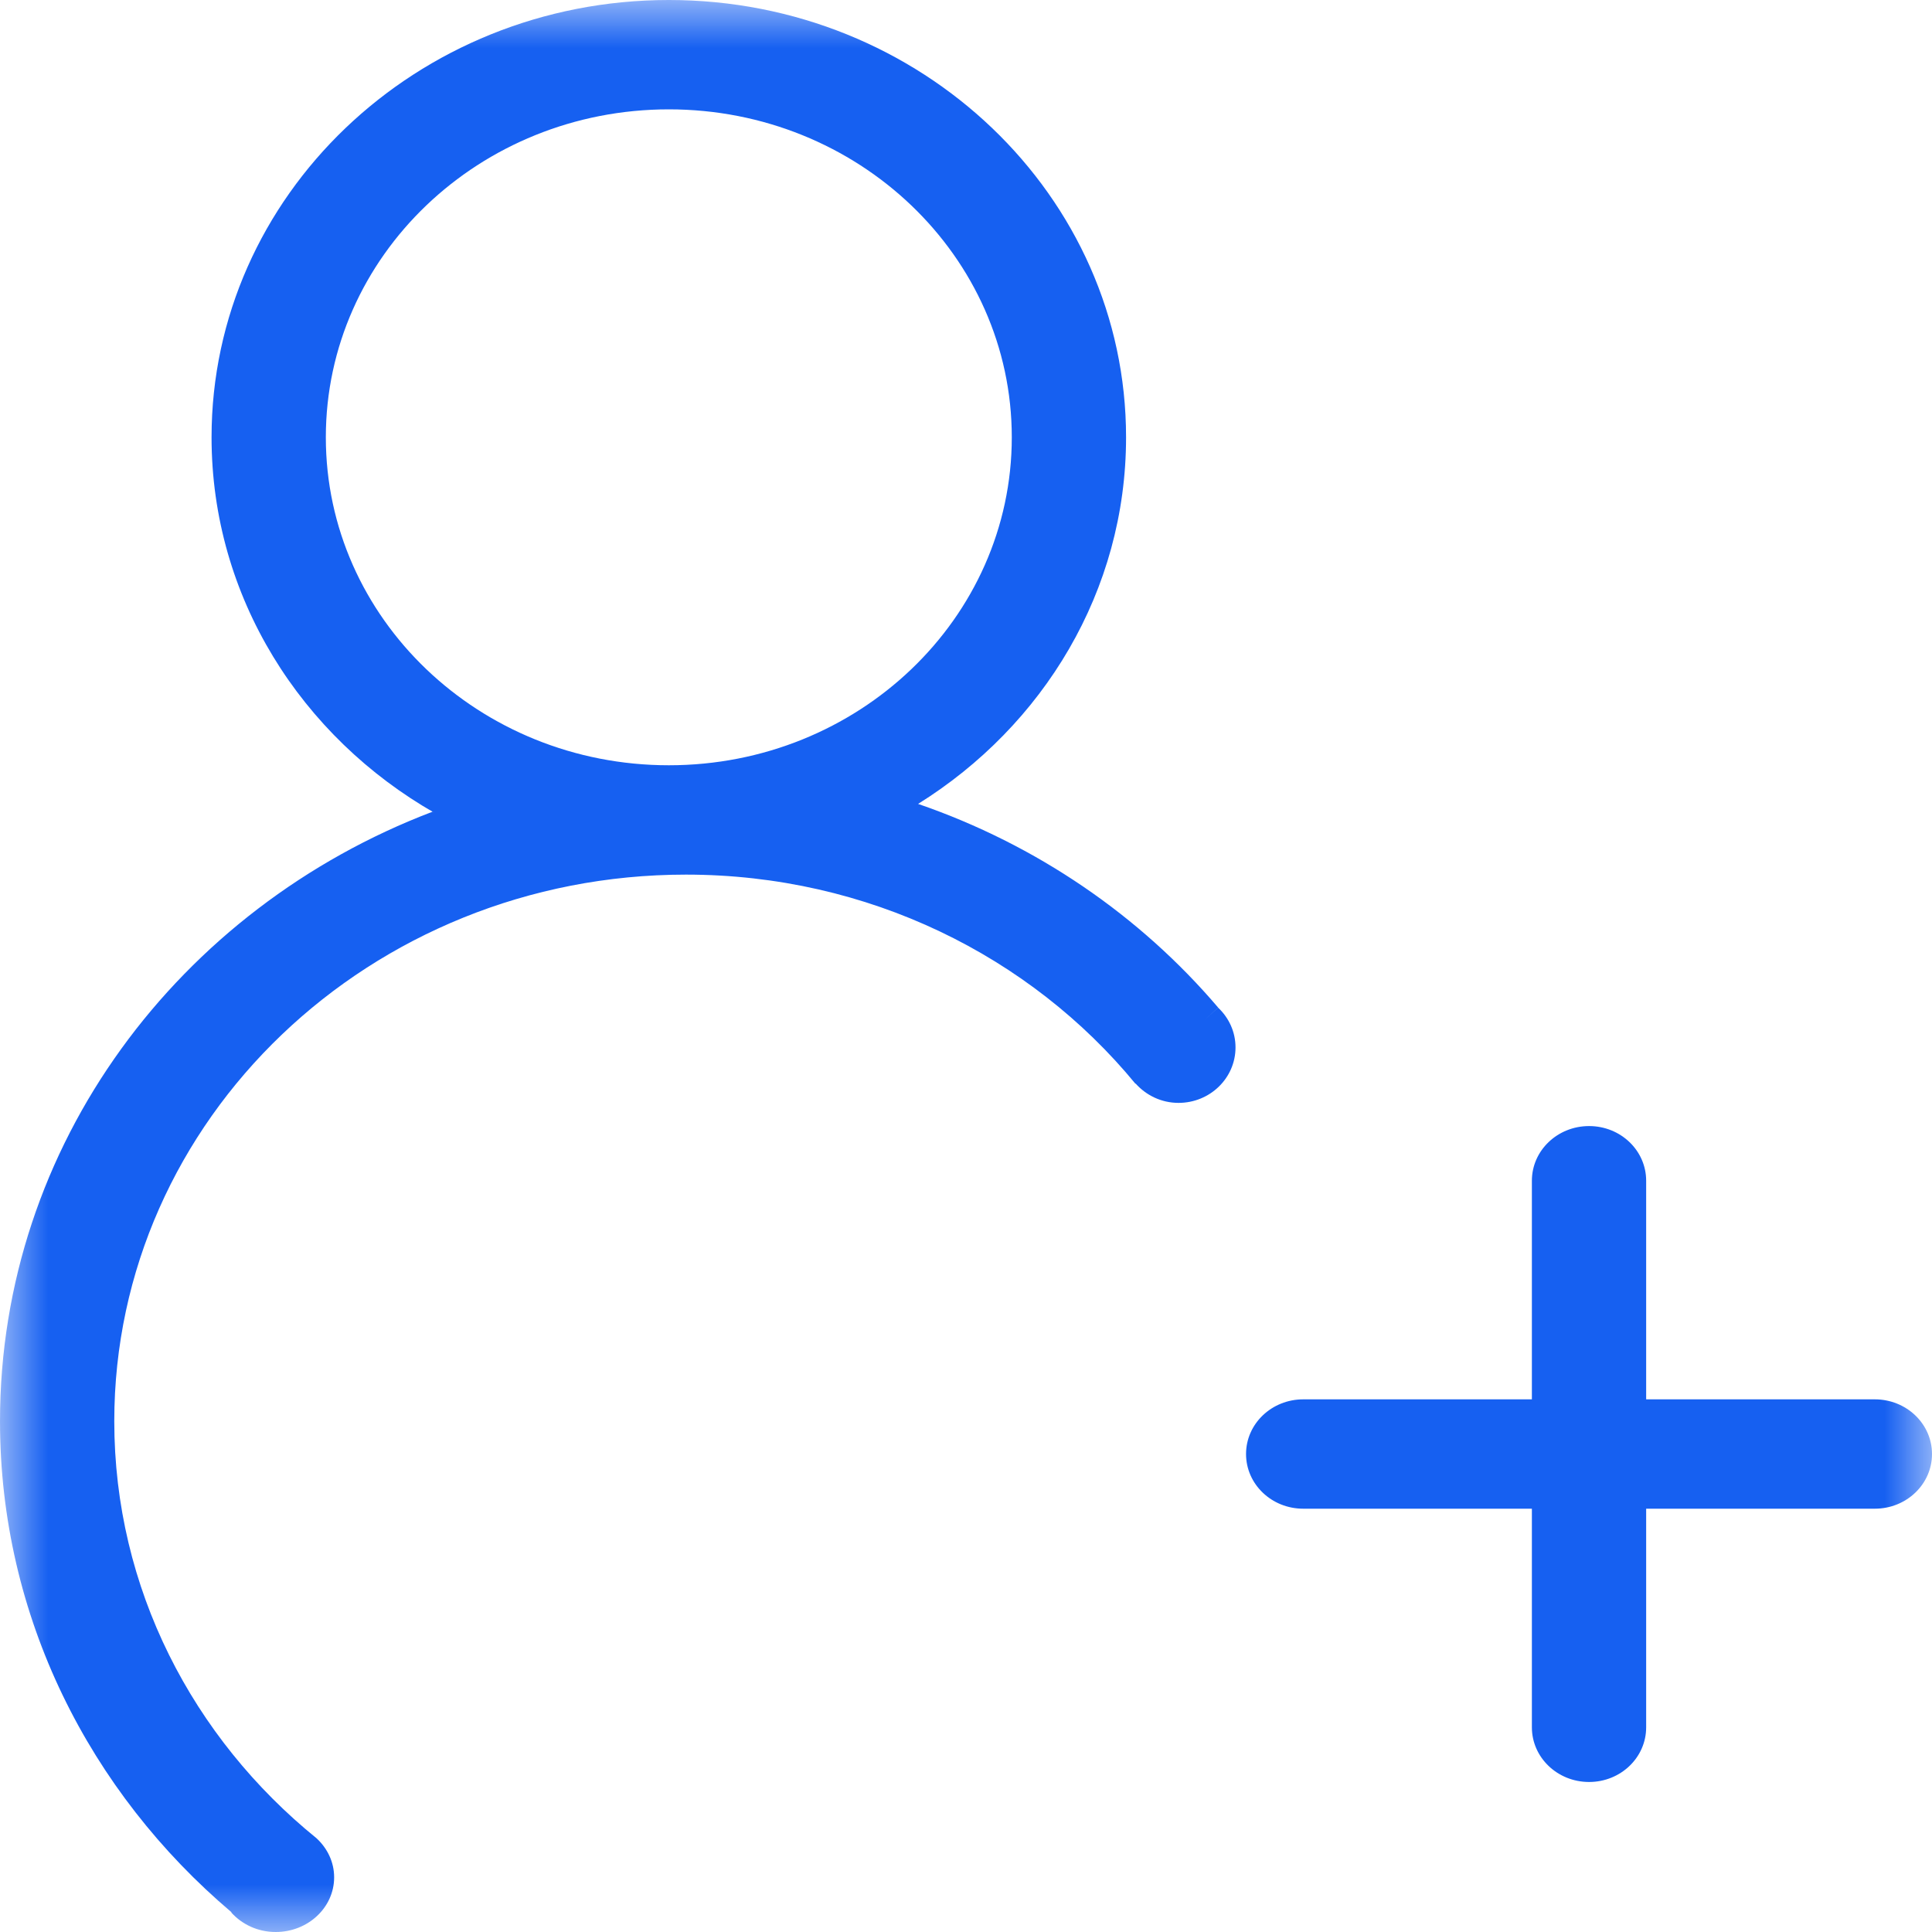 <?xml version="1.0" encoding="UTF-8"?>
<svg width="20px" height="20px" viewBox="0 0 20 20" version="1.1" xmlns="http://www.w3.org/2000/svg" xmlns:xlink="http://www.w3.org/1999/xlink">
    <title>编组</title>
    <defs>
        <polygon id="path-1" points="0 0 20 0 20 20 0 20"></polygon>
    </defs>
    <g id="Epic09-4-近期会议详情" stroke="none" stroke-width="1" fill="none" fill-rule="evenodd">
        <g id="会议直播-我的议题管理(完成)" transform="translate(-413, -482)">
            <g id="Group" transform="translate(298, 185)">
                <g id="编组-4" transform="translate(40, 232)">
                    <g id="类型名称备份-5" transform="translate(60, 0)">
                        <g id="编组" transform="translate(15, 65)">
                            <mask id="mask-2" fill="white">
                                <use xlink:href="#path-1"></use>
                            </mask>
                            <g id="Clip-2"></g>
                            <path d="M20,15.052 C20,15.365 19.735,15.618 19.408,15.618 L17.041,15.618 L17.041,17.881 C17.041,18.194 16.777,18.447 16.45,18.447 C16.123,18.447 15.858,18.194 15.858,17.881 L15.858,15.618 L13.491,15.618 C13.164,15.618 12.899,15.365 12.899,15.052 C12.899,14.739 13.164,14.486 13.491,14.486 L15.858,14.486 L15.858,12.223 C15.858,11.91 16.123,11.657 16.45,11.657 C16.777,11.657 17.041,11.91 17.041,12.223 L17.041,14.486 L19.408,14.486 C19.735,14.486 20,14.739 20,15.052 L20,15.052 Z M8.479,8.803 C8.458,8.81 8.436,8.816 8.415,8.823 C8.436,8.816 8.458,8.81 8.479,8.803 L8.479,8.803 Z M8.633,8.748 C8.624,8.752 8.615,8.755 8.606,8.759 C8.615,8.755 8.624,8.752 8.633,8.748 L8.633,8.748 Z M6.537,9.038 C6.567,9.04 6.597,9.042 6.627,9.044 C6.597,9.042 6.567,9.04 6.537,9.038 L6.537,9.038 Z M6.237,9.006 C6.264,9.01 6.292,9.012 6.319,9.016 C6.292,9.012 6.264,9.01 6.237,9.006 L6.237,9.006 Z M5.899,8.946 C5.918,8.95 5.937,8.955 5.956,8.959 C5.937,8.955 5.918,8.95 5.899,8.946 L5.899,8.946 Z M5.314,8.785 C5.334,8.792 5.354,8.798 5.375,8.805 C5.354,8.798 5.334,8.792 5.314,8.785 L5.314,8.785 Z M4.987,8.657 C5.009,8.667 5.032,8.677 5.055,8.687 C5.032,8.677 5.009,8.667 4.987,8.657 L4.987,8.657 Z M4.717,8.532 C4.742,8.545 4.769,8.557 4.795,8.57 C4.769,8.557 4.742,8.545 4.717,8.532 L4.717,8.532 Z M6.923,9.054 C6.921,9.054 6.918,9.054 6.916,9.054 C6.919,9.054 6.921,9.054 6.924,9.054 C6.997,9.054 7.069,9.052 7.142,9.049 C7.069,9.052 6.997,9.054 6.923,9.054 L6.923,9.054 Z M3.373,4.527 C3.373,2.652 4.963,1.132 6.924,1.132 C8.884,1.132 10.474,2.652 10.474,4.527 C10.474,6.402 8.884,7.922 6.924,7.922 C4.963,7.922 3.373,6.402 3.373,4.527 L3.373,4.527 Z M12.468,10.56 L12.61,10.43 C11.802,9.481 10.731,8.744 9.504,8.322 C10.8,7.514 11.657,6.117 11.657,4.527 C11.657,2.027 9.538,-3e-05 6.924,-3e-05 C4.309,-3e-05 2.19,2.027 2.19,4.527 C2.19,6.181 3.118,7.627 4.502,8.417 C4.494,8.412 4.485,8.408 4.477,8.403 C1.854,9.401 0,11.849 0,14.712 C0,16.736 0.928,18.552 2.397,19.796 L2.395,19.797 L2.394,19.798 C2.505,19.921 2.668,20 2.854,20 C3.188,20 3.459,19.747 3.459,19.434 C3.459,19.275 3.388,19.132 3.276,19.029 L3.276,19.029 C1.996,17.991 1.183,16.443 1.183,14.712 C1.183,11.587 3.833,9.054 7.101,9.054 C8.989,9.054 10.67,9.901 11.754,11.219 L11.756,11.217 C11.864,11.338 12.022,11.417 12.2,11.417 C12.526,11.417 12.79,11.16 12.79,10.843 C12.79,10.681 12.721,10.536 12.61,10.431 L12.468,10.56 Z" id="Fill-1" fill="#1660F1" mask="url(#mask-2)"></path>
                        </g>
                    </g>
                </g>
            </g>
        </g>
    </g>
</svg>